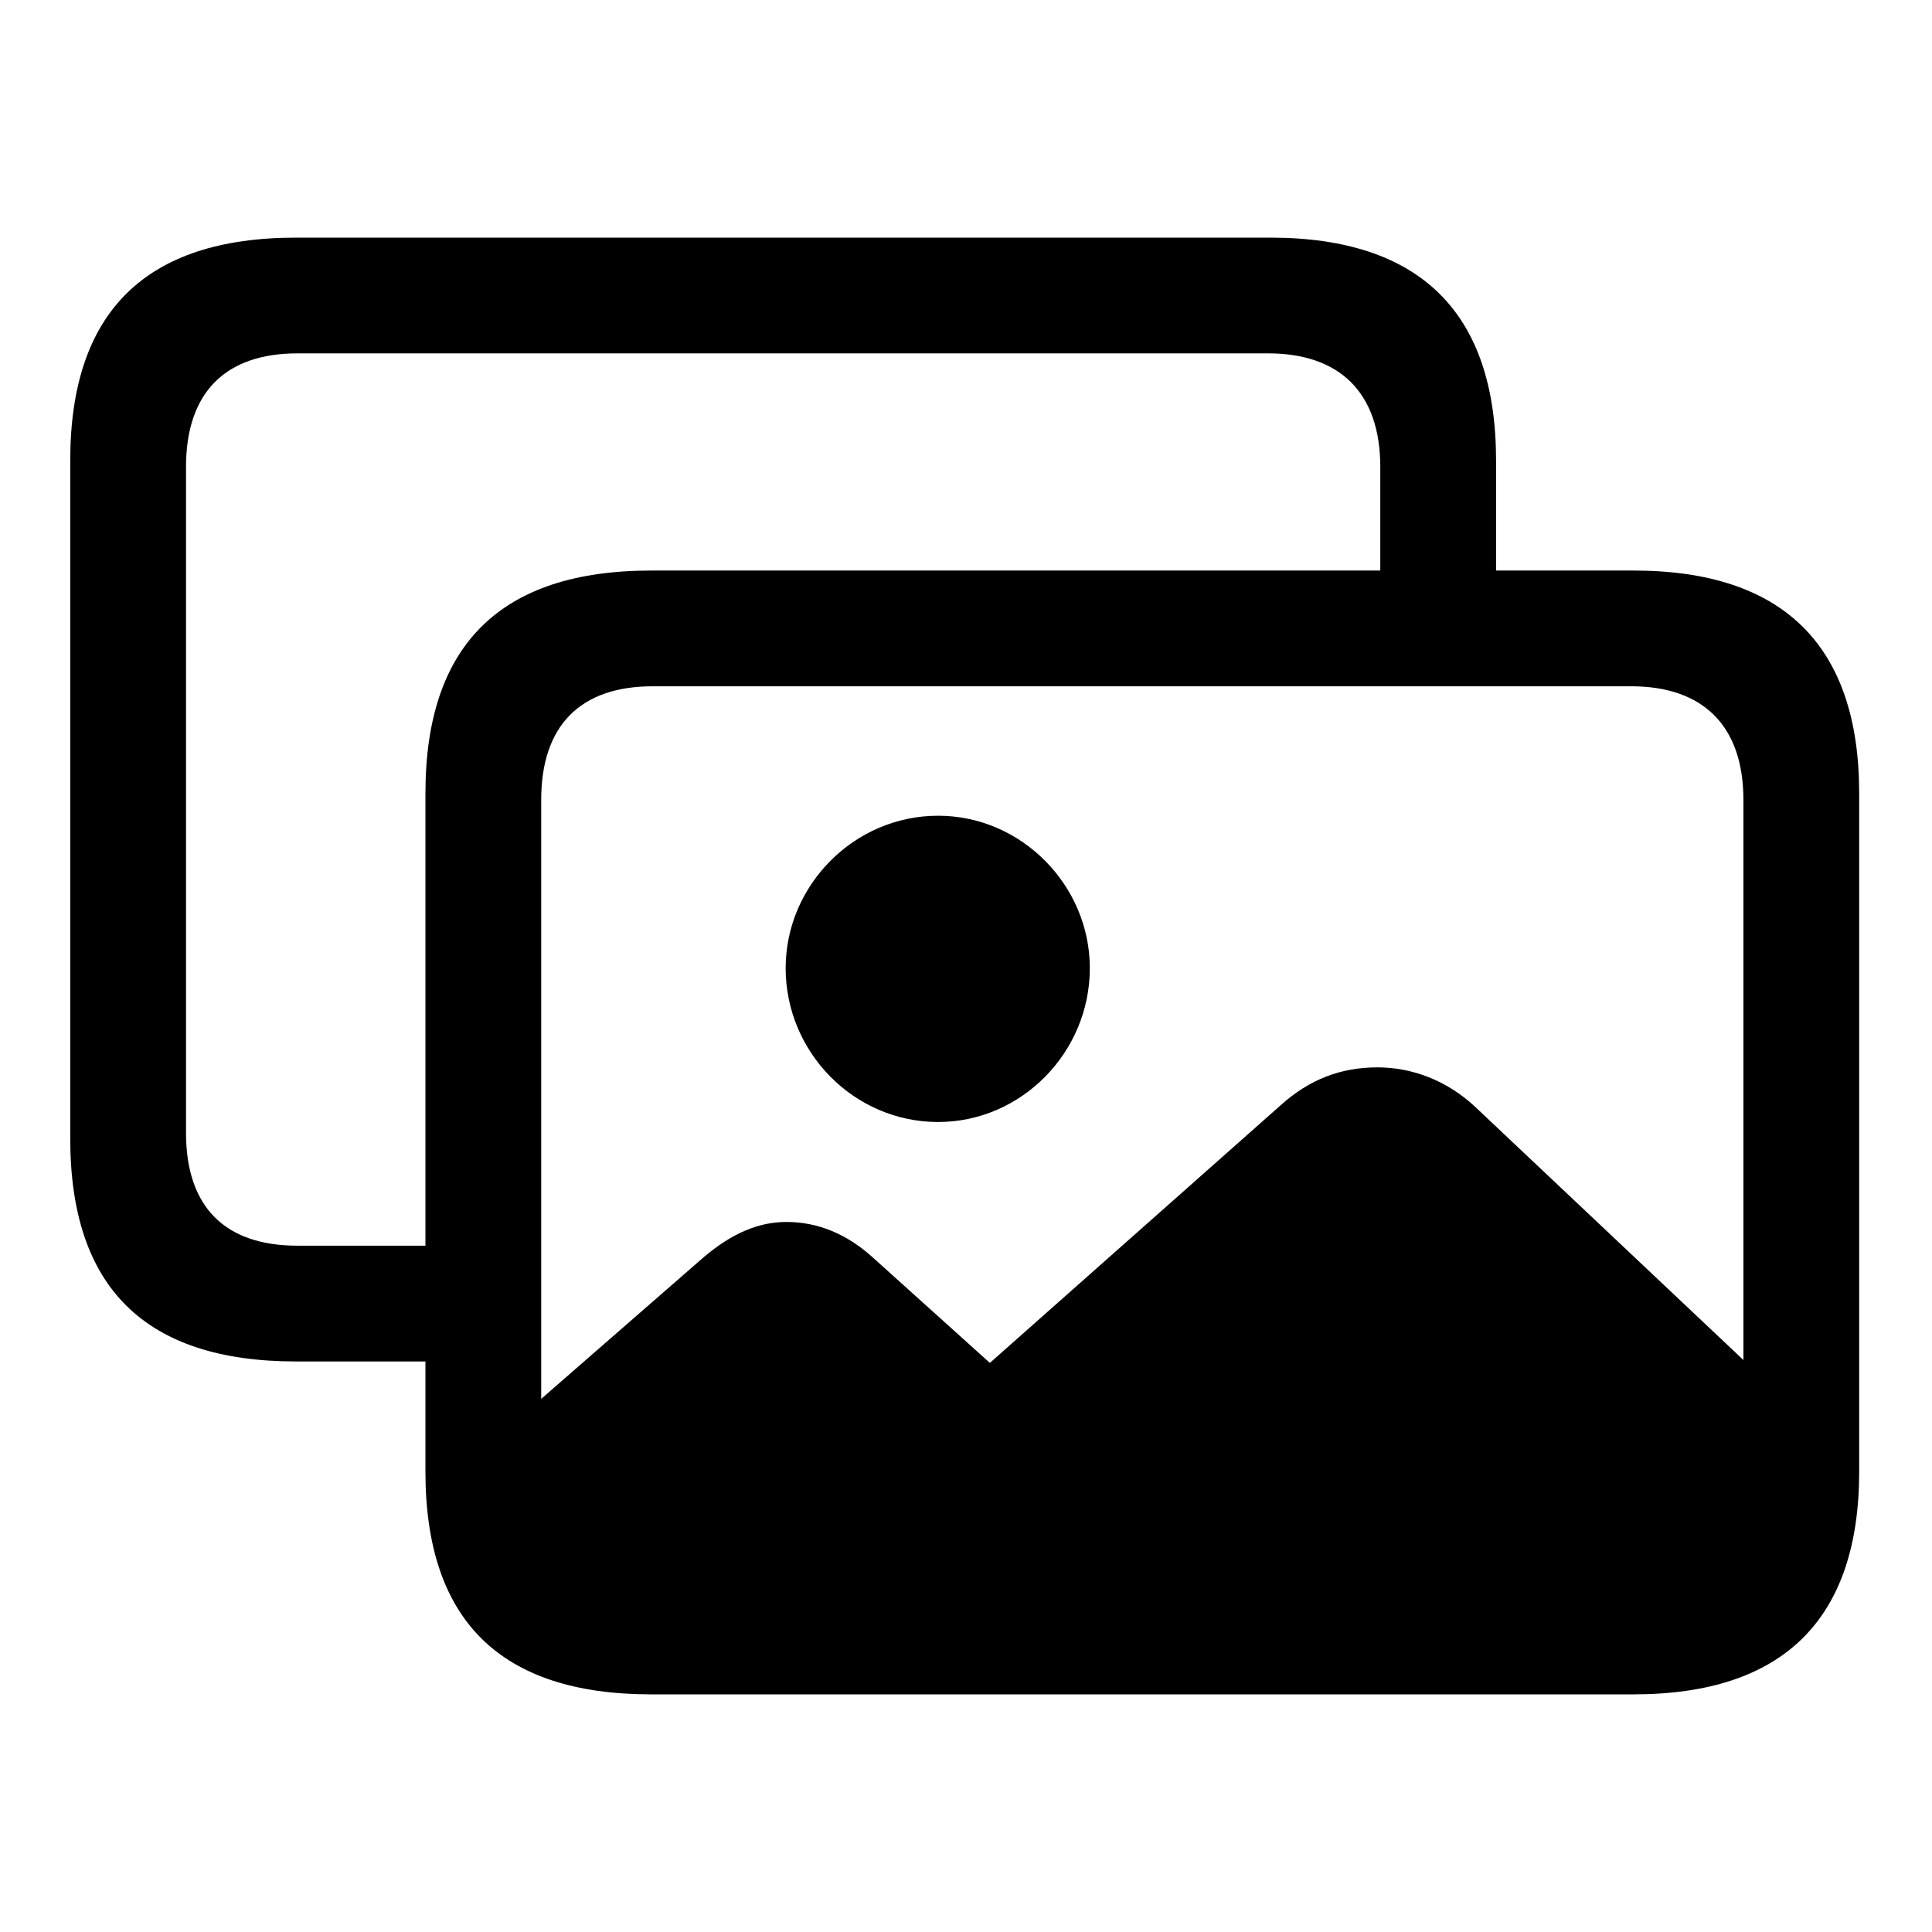 <svg class="icon" xmlns="http://www.w3.org/2000/svg" viewBox="0 0 64 64">
  <path d="M7.806,37.246 L12.093,37.246 L12.093,40.89 C12.093,45.821 14.57,48.274 19.572,48.274 L52.109,48.274 C57.063,48.274 59.588,45.797 59.588,40.89 L59.588,18.429 C59.588,13.523 57.063,11.046 52.109,11.046 L47.559,11.046 L47.559,7.401 C47.559,2.495 45.035,0.018 40.08,0.018 L7.806,0.018 C2.804,0.018 0.327,2.495 0.327,7.401 L0.327,29.862 C0.327,34.793 2.804,37.246 7.806,37.246 Z M7.854,33.411 C5.472,33.411 4.162,32.149 4.162,29.672 L4.162,7.616 C4.162,5.139 5.472,3.852 7.854,3.852 L40.009,3.852 C42.367,3.852 43.724,5.139 43.724,7.616 L43.724,11.046 L19.572,11.046 C14.57,11.046 12.093,13.523 12.093,18.429 L12.093,33.411 L7.854,33.411 Z M15.928,18.644 C15.928,16.167 17.238,14.88 19.62,14.88 L52.037,14.88 C54.395,14.88 55.753,16.167 55.753,18.644 L55.753,37.198 L46.844,28.79 C45.916,27.933 44.772,27.504 43.629,27.504 C42.438,27.504 41.39,27.885 40.414,28.767 L30.791,37.294 L26.956,33.84 C26.051,33.006 25.074,32.625 24.05,32.625 C23.121,32.625 22.24,33.006 21.311,33.792 L15.928,38.485 L15.928,18.644 Z M29.076,29.314 C31.839,29.314 34.102,27.004 34.102,24.217 C34.102,21.478 31.839,19.168 29.076,19.168 C26.289,19.168 24.026,21.478 24.026,24.217 C24.026,27.004 26.289,29.314 29.076,29.314 Z" transform="translate(2 7.854)"></path>
</svg>
